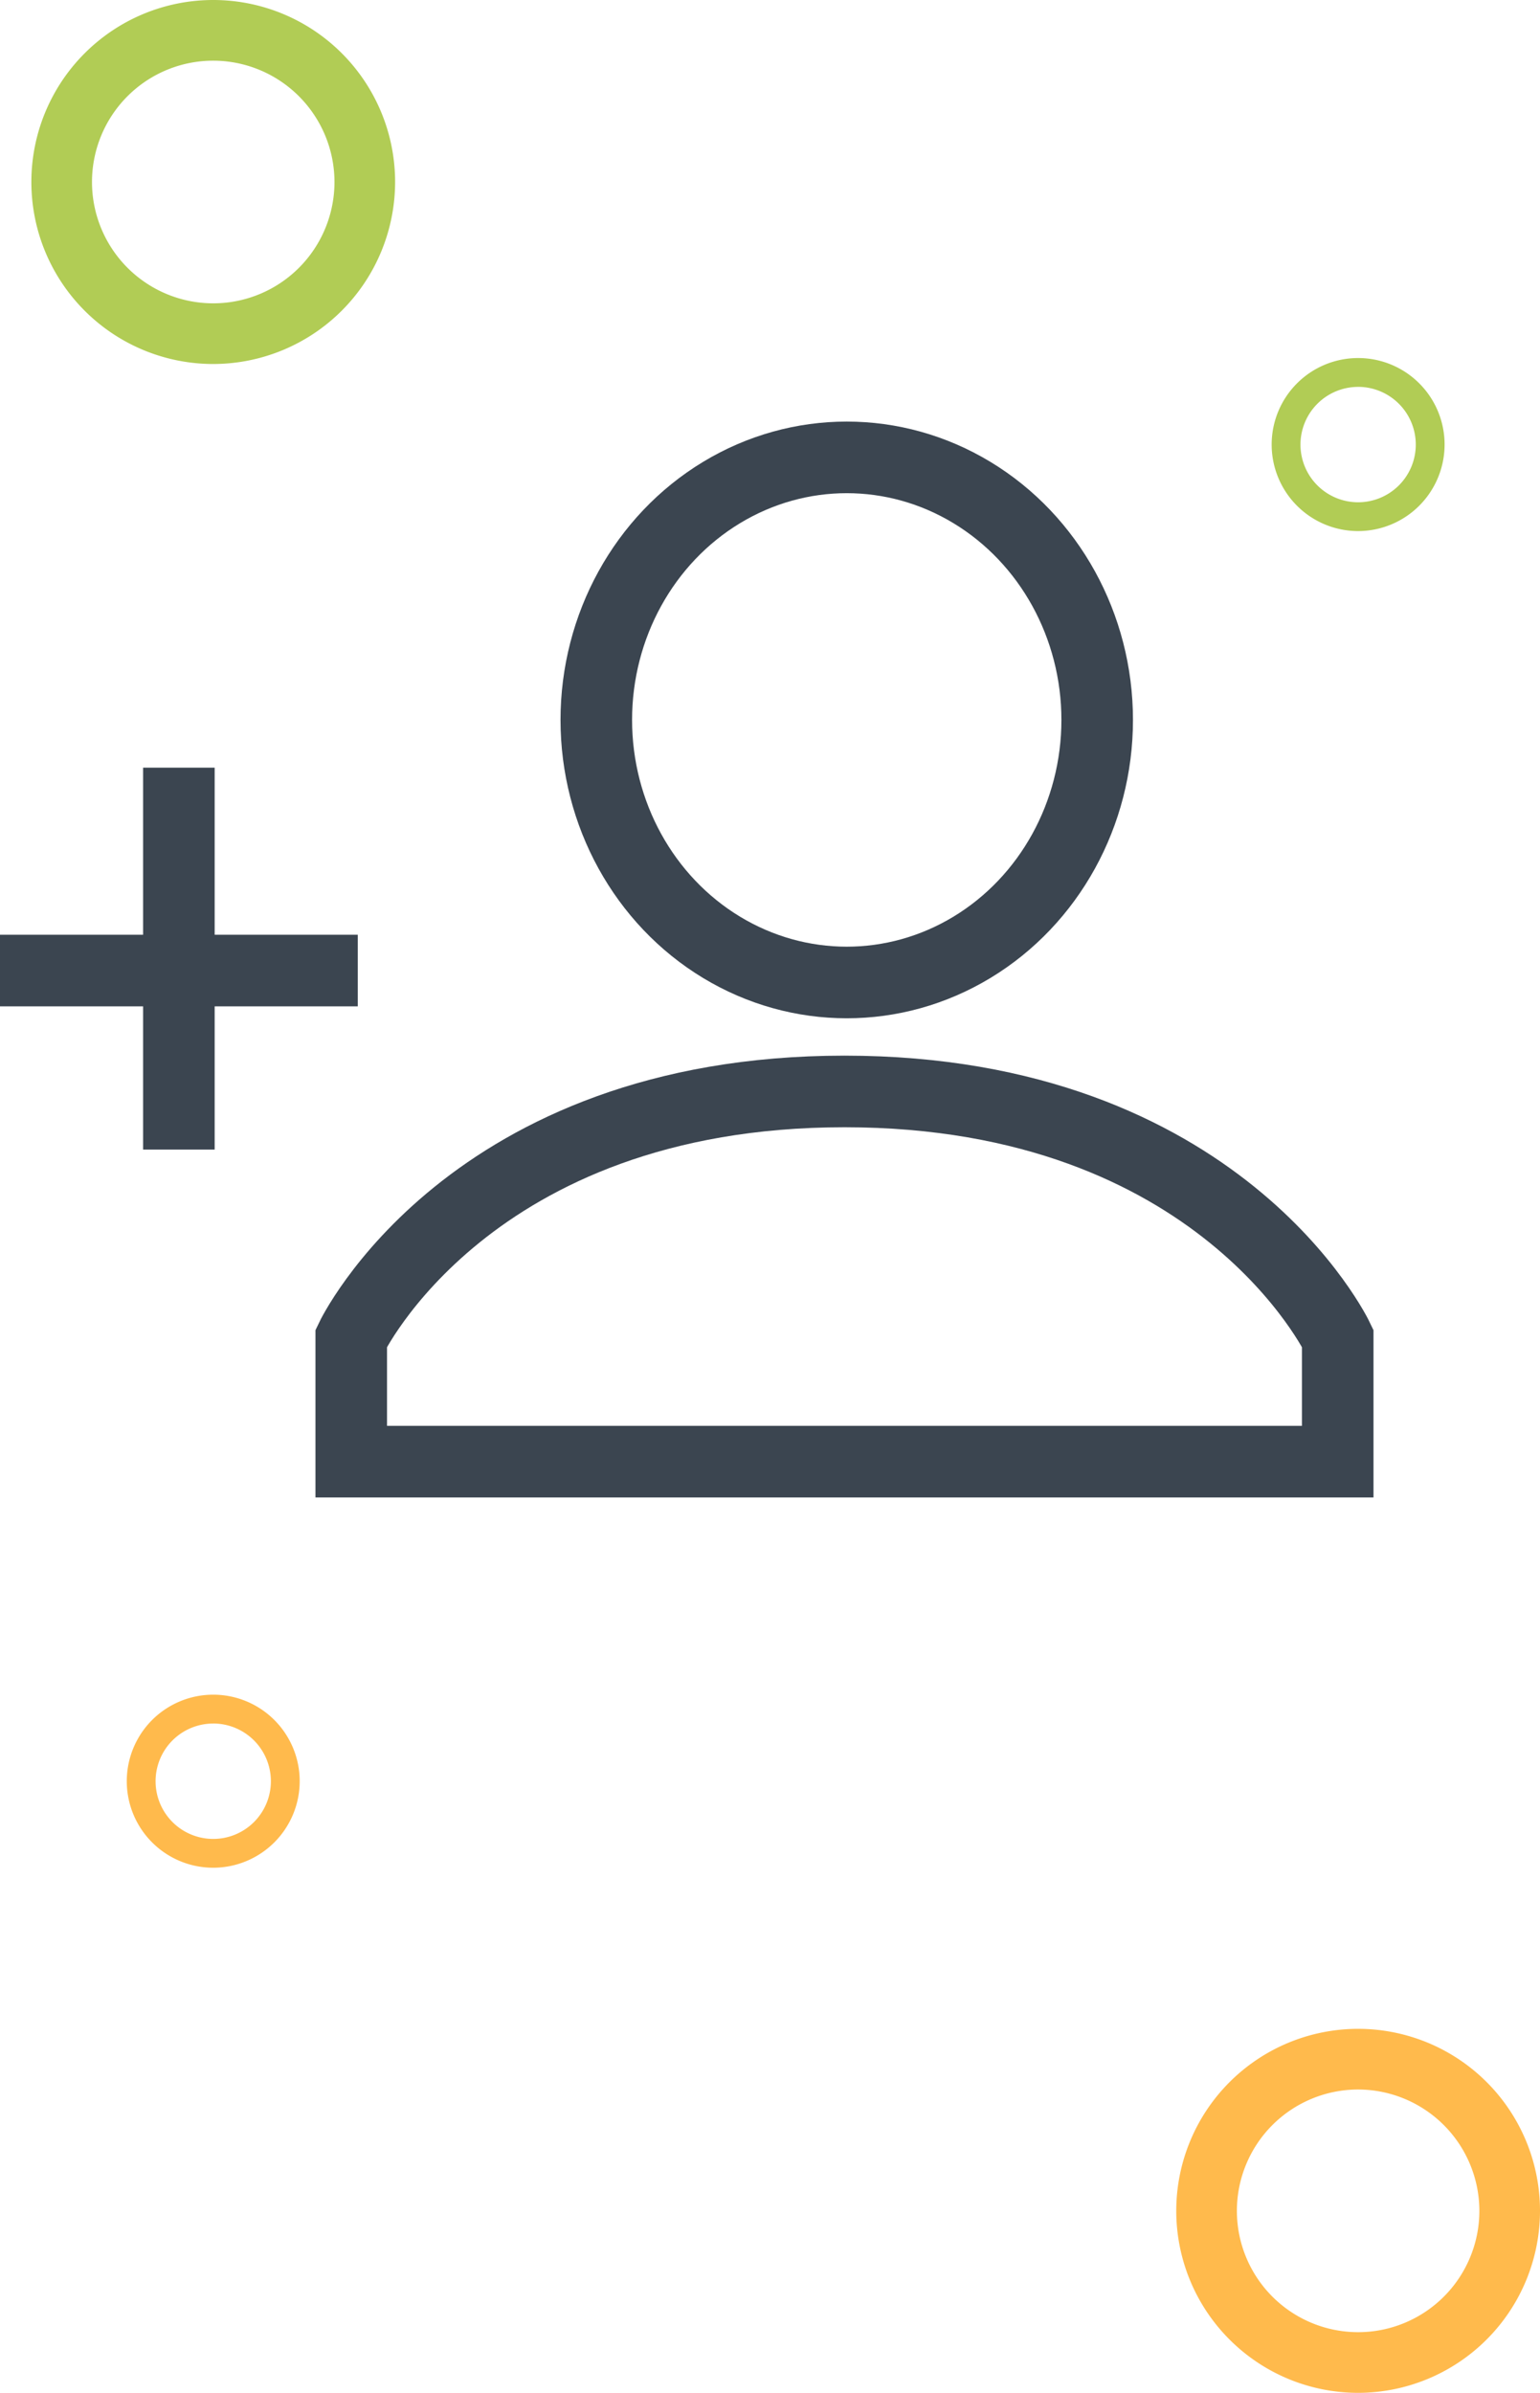 <svg xmlns="http://www.w3.org/2000/svg" width="64.565" height="100.25" viewBox="0 0 64.565 100.25">
  <g id="step-2-icon" transform="translate(-0.274)">
    <g id="Group_2053" data-name="Group 2053" transform="translate(1.589)">
      <g id="Group_2052" data-name="Group 2052">
        <path id="Path_540" data-name="Path 540" d="M29.625,457.25a7.625,7.625,0,1,1,7.625-7.625A7.633,7.633,0,0,1,29.625,457.25Zm0-12.708a5.083,5.083,0,1,0,5.083,5.083A5.089,5.089,0,0,0,29.625,444.542Z" transform="translate(26 -357)" fill="#ff9d00" opacity="0.7"/>
        <path id="Path_9475" data-name="Path 9475" d="M29.625,457.25a7.625,7.625,0,1,1,7.625-7.625A7.633,7.633,0,0,1,29.625,457.25Zm0-12.708a5.083,5.083,0,1,0,5.083,5.083A5.089,5.089,0,0,0,29.625,444.542Z" transform="translate(-22 -442)" fill="#91b70e" opacity="0.7"/>
        <path id="Path_9476" data-name="Path 9476" d="M25.625,449.25a3.625,3.625,0,1,1,3.625-3.625A3.629,3.629,0,0,1,25.625,449.25Zm0-6.041a2.417,2.417,0,1,0,2.417,2.417A2.419,2.419,0,0,0,25.625,443.208Z" transform="translate(-18 -371)" fill="#ff9d00" opacity="0.7"/>
        <path id="Path_9477" data-name="Path 9477" d="M25.625,449.25a3.625,3.625,0,1,1,3.625-3.625A3.629,3.629,0,0,1,25.625,449.25Zm0-6.041a2.417,2.417,0,1,0,2.417,2.417A2.419,2.419,0,0,0,25.625,443.208Z" transform="translate(30 -427)" fill="#91b70e" opacity="0.7"/>
      </g>
    </g>
    <g id="Group_5948" data-name="Group 5948" transform="translate(0 19.162)">
      <g id="noun_add-user_61729">
        <ellipse id="Ellipse_171" data-name="Ellipse 171" cx="10.5" cy="11" rx="10.5" ry="11" transform="translate(25.274 0)" fill="none" stroke="#3b4550" stroke-width="3"/>
        <path id="Path_9480" data-name="Path 9480" d="M27.679,14C11.911,14,7,24.34,7,24.34v5.17H48.358V24.34S43.447,14,27.679,14Z" transform="translate(8 12.565)" fill="none" stroke="#3b4550" stroke-width="3"/>
        <rect id="Rectangle_1228" data-name="Rectangle 1228" width="3" height="16" transform="translate(6.274 13)" fill="#3b4550"/>
        <rect id="Rectangle_1229" data-name="Rectangle 1229" width="15" height="3" transform="translate(0.274 20)" fill="#3b4550"/>
      </g>
    </g>
  </g>
</svg>
